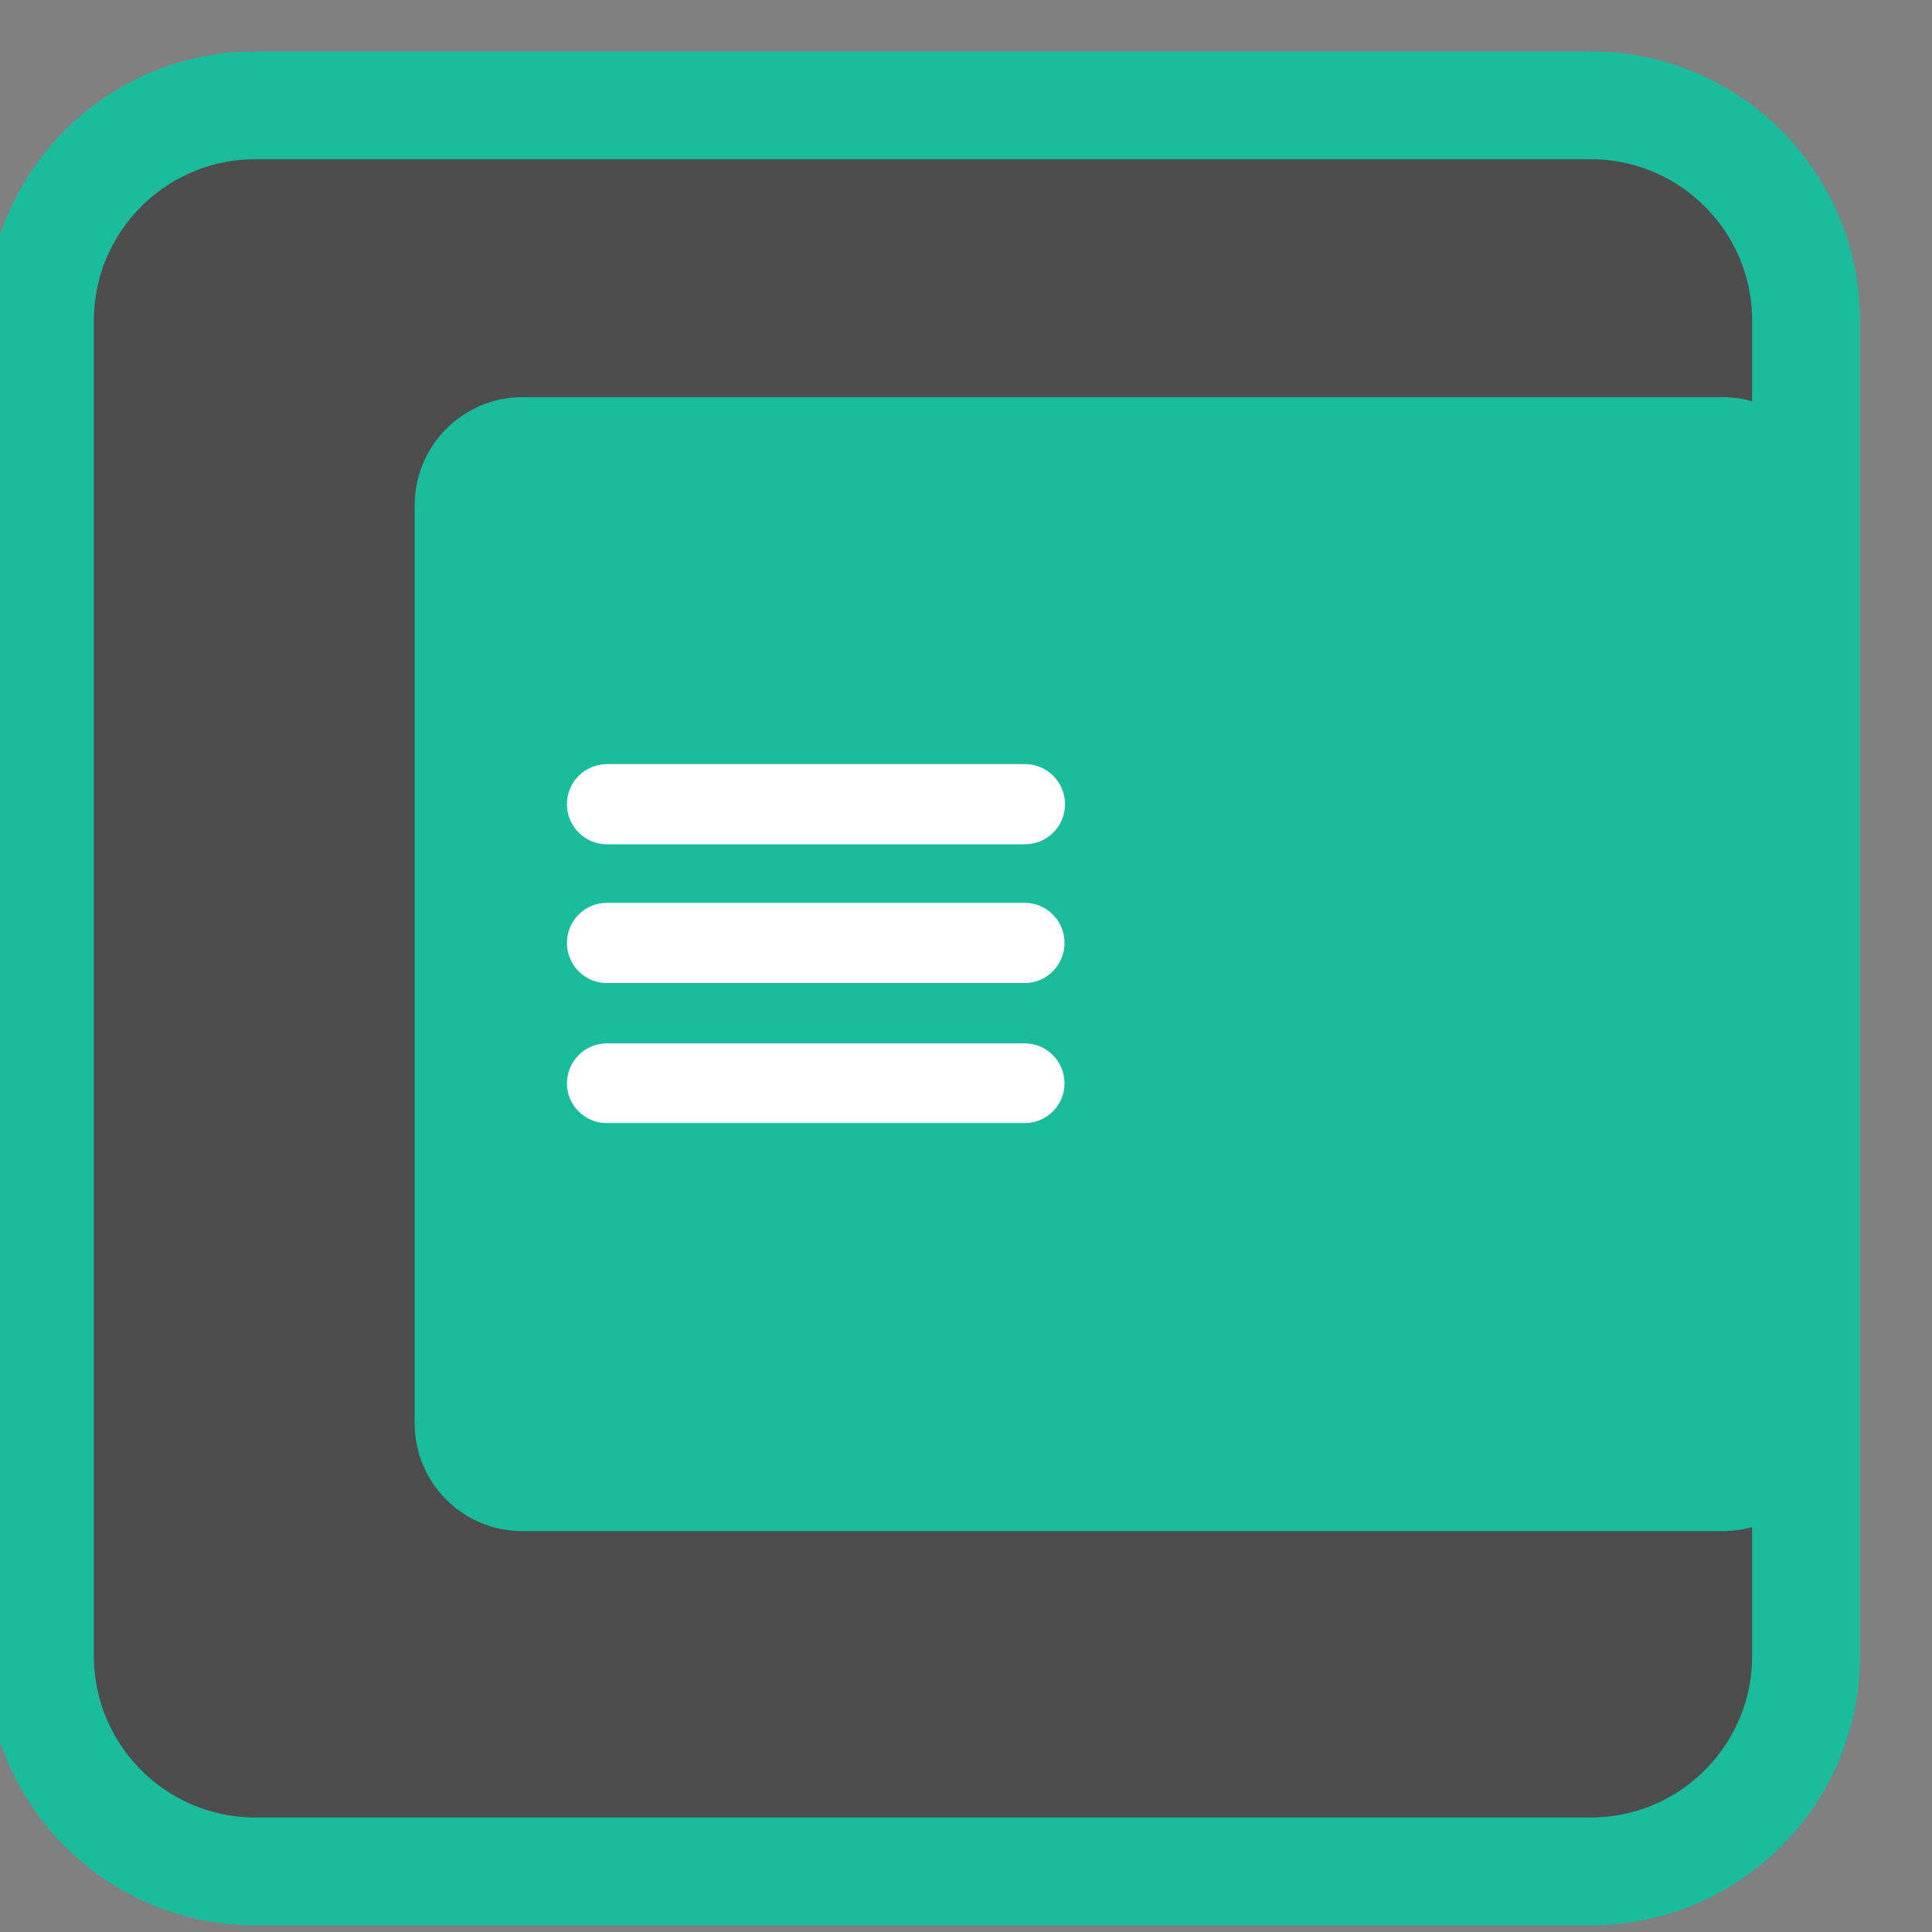 
<svg xmlns="http://www.w3.org/2000/svg" xmlns:xlink="http://www.w3.org/1999/xlink" width="16px" height="16px" viewBox="0 0 16 16" version="1.1">
<rect x="0" y="0" width="16" height="16" fill="#808080" stroke="none"/>
<g id="surface1">
<path style="fill-rule:nonzero;fill:rgb(30.196%,30.196%,30.196%);fill-opacity:1;stroke-width:33.074;stroke-linecap:butt;stroke-linejoin:miter;stroke:rgb(10.196%,73.725%,61.176%);stroke-opacity:1;stroke-miterlimit:4;" d="M -1273.931 283.896 L -864.361 283.896 C -827.886 283.896 -798.296 313.486 -798.296 349.96 L -798.296 759.531 C -798.296 796.005 -827.886 825.595 -864.361 825.595 L -1273.931 825.595 C -1310.406 825.595 -1339.996 796.005 -1339.996 759.531 L -1339.996 349.96 C -1339.996 313.486 -1310.406 283.896 -1273.931 283.896 Z M -1273.931 283.896 " transform="matrix(0.027,0,0,0.027,36.511,-6.793)"/>
<path style=" stroke:none;fill-rule:nonzero;fill:rgb(10.196%,73.725%,61.176%);fill-opacity:1;" d="M 4.328 3.289 L 14.266 3.289 C 14.758 3.289 15.16 3.691 15.16 4.188 L 15.16 11.785 C 15.16 12.281 14.758 12.68 14.266 12.68 L 4.328 12.68 C 3.832 12.68 3.434 12.281 3.434 11.785 L 3.434 4.188 C 3.434 3.691 3.832 3.289 4.328 3.289 Z M 4.328 3.289 "/>
<path style=" stroke:none;fill-rule:evenodd;fill:rgb(100%,100%,100%);fill-opacity:1;" d="M 5.027 6.328 L 8.488 6.328 C 8.672 6.328 8.82 6.477 8.82 6.66 C 8.82 6.844 8.672 6.992 8.488 6.992 L 5.027 6.992 C 4.844 6.992 4.695 6.844 4.695 6.66 C 4.695 6.477 4.844 6.328 5.027 6.328 Z M 5.027 6.328 "/>
<path style=" stroke:none;fill-rule:evenodd;fill:rgb(100%,100%,100%);fill-opacity:1;" d="M 5.023 7.477 L 8.488 7.477 C 8.668 7.477 8.816 7.625 8.816 7.809 C 8.816 7.992 8.668 8.141 8.488 8.141 L 5.023 8.141 C 4.844 8.141 4.695 7.992 4.695 7.809 C 4.695 7.625 4.844 7.477 5.023 7.477 Z M 5.023 7.477 "/>
<path style=" stroke:none;fill-rule:evenodd;fill:rgb(100%,100%,100%);fill-opacity:1;" d="M 5.023 8.641 L 8.488 8.641 C 8.668 8.641 8.816 8.789 8.816 8.973 C 8.816 9.152 8.668 9.301 8.488 9.301 L 5.023 9.301 C 4.844 9.301 4.695 9.152 4.695 8.973 C 4.695 8.789 4.844 8.641 5.023 8.641 Z M 5.023 8.641 "/>
</g>
</svg>
